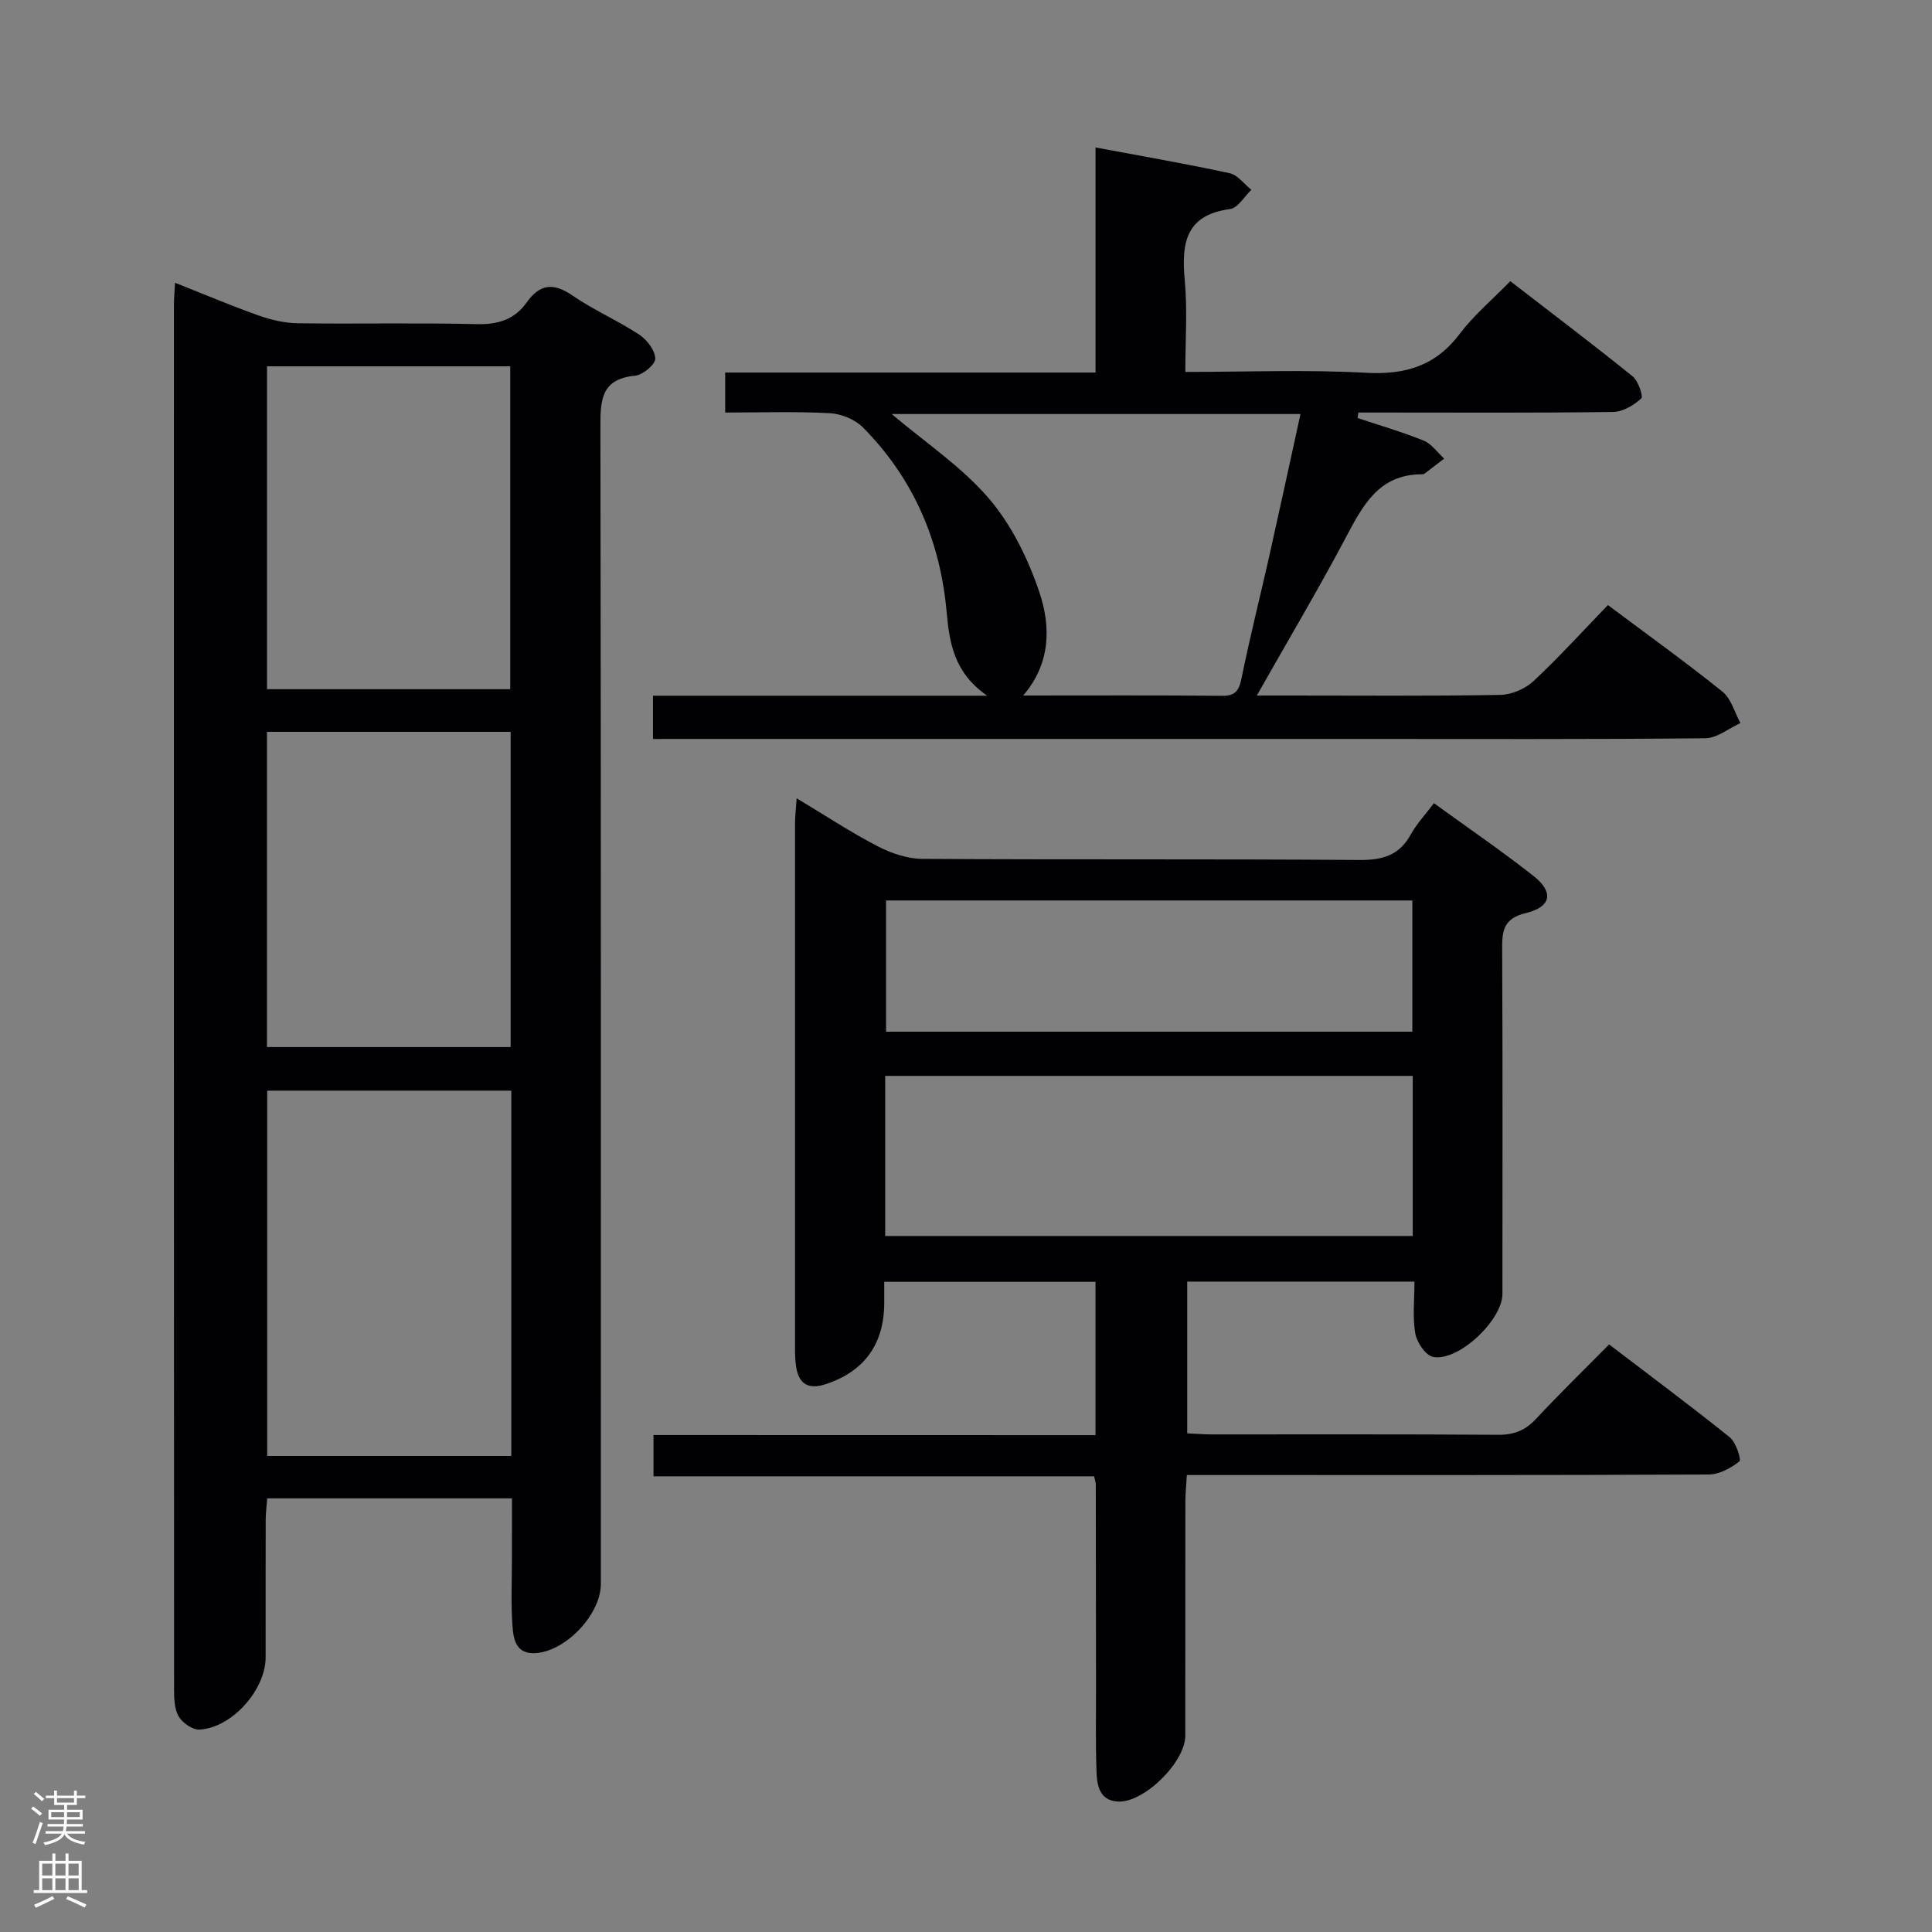 <svg enable-background="new 0 0 400 400" viewBox="0 0 400 400" xmlns="http://www.w3.org/2000/svg"><rect x="0" y="0" width="400" height="400" fill="#808080" stroke="none"/><g fill="#010103"><path d="m106 310.22c-17.33 0-33.8 0-50.68 0-.11 1.55-.3 2.98-.31 4.41-.03 9.5-.01 18.99-.01 28.49 0 6.72-6.96 14.61-13.68 14.97-1.45.08-3.57-1.39-4.34-2.74-.91-1.6-.94-3.84-.94-5.8-.04-95.48-.04-190.95-.03-286.42 0-1.3.13-2.6.23-4.59 6.03 2.39 11.64 4.77 17.36 6.8 2.6.92 5.43 1.56 8.17 1.59 12.33.17 24.66-.13 36.98.18 4.41.11 7.81-.99 10.3-4.5 2.76-3.9 5.6-4.1 9.53-1.39 4.37 3 9.32 5.14 13.76 8.06 1.6 1.05 3.29 3.25 3.33 4.96.03 1.2-2.58 3.39-4.17 3.54-7.13.68-7.2 5.17-7.19 10.75.13 79.81.09 159.62.09 239.42 0 6.17-6.99 13.68-13.22 14.29-4.43.43-4.89-2.89-5.09-5.8-.32-4.64-.1-9.32-.1-13.99.01-3.96.01-7.92.01-12.23zm-.14-84.41c-17.19 0-33.89 0-50.54 0v75.63h50.54c0-25.34 0-50.29 0-75.63zm-.22-83.12c0-22.55 0-44.71 0-66.85-17.04 0-33.71 0-50.36 0v66.85zm.08 74.09c0-21.97 0-43.53 0-65.26-16.98 0-33.68 0-50.45 0v65.26z"/><path d="m226.81 297.13c0-11.07 0-21.21 0-31.74-14.48 0-28.85 0-43.74 0 0 1.54.01 2.99 0 4.44-.04 8.52-4.17 14.16-12.19 16.77-3.48 1.13-5.5-.03-6.05-3.62-.2-1.31-.23-2.66-.23-3.98-.01-36.16-.01-72.31 0-108.47 0-1.44.18-2.88.34-5.25 5.99 3.59 11.23 7.06 16.77 9.93 2.81 1.46 6.16 2.59 9.28 2.61 30.16.19 60.31 0 90.47.23 4.82.04 8.26-.96 10.64-5.31 1.18-2.15 2.93-3.99 4.78-6.45 7.01 5.09 14 9.86 20.62 15.07 4.22 3.32 3.72 6.4-1.55 7.67-4.97 1.19-4.96 4.01-4.94 7.89.11 23.66.06 47.32.05 70.98 0 5.43-9.19 14.11-14.38 13.02-1.55-.32-3.34-3.01-3.66-4.85-.59-3.37-.17-6.91-.17-10.73-15.83 0-31.24 0-47.05 0v31.42c1.69.08 3.3.21 4.91.22 19.83.01 39.65-.06 59.48.08 3.28.02 5.61-.92 7.83-3.3 4.76-5.11 9.77-9.98 15.13-15.41 8.51 6.5 16.87 12.71 24.99 19.23 1.28 1.03 2.42 4.64 1.99 4.98-1.76 1.38-4.15 2.71-6.32 2.72-33.82.16-67.65.11-101.47.11-1.99 0-3.98 0-6.61 0-.12 2-.31 3.75-.31 5.49-.02 16.16-.01 32.32-.02 48.49 0 5.49-8.63 13.99-14.02 13.62-3.78-.26-4.26-3.38-4.36-6.2-.21-5.82-.09-11.66-.1-17.49-.02-14-.03-27.99-.05-41.99 0-.32-.13-.65-.34-1.66-30.21 0-60.57 0-91.23 0 0-3.1 0-5.53 0-8.54 30.3.02 60.68.02 91.51.02zm-43.54-41.23h109.22c0-11.44 0-22.2 0-33.15-36.57 0-72.8 0-109.22 0zm.18-69.47v27.17h108.96c0-9.3 0-18.2 0-27.17-36.52 0-72.62 0-108.96 0z"/><path d="m135.19 153c0-3.22 0-5.82 0-8.96h69.19c-6.93-4.82-7.82-11.06-8.39-17.36-1.33-14.77-6.89-27.65-17.34-38.2-1.64-1.65-4.48-2.81-6.83-2.93-7.11-.38-14.24-.14-21.68-.14 0-2.91 0-5.33 0-8.28h76.68c0-15.6 0-30.67 0-46.6 9.69 1.82 18.77 3.38 27.77 5.33 1.67.36 3 2.25 4.49 3.44-1.46 1.38-2.79 3.77-4.4 3.98-9.36 1.24-10.08 7.22-9.38 14.86.56 6.08.11 12.25.11 18.86 12.83 0 25.14-.5 37.39.18 8.15.45 14.41-1.41 19.42-8.06 2.88-3.82 6.64-6.98 10.47-10.91 8.65 6.68 17.09 13.06 25.33 19.71 1.17.94 2.24 4.16 1.78 4.58-1.54 1.4-3.79 2.76-5.79 2.79-15.99.22-31.98.12-47.98.12-1.59 0-3.19 0-4.78 0-.06.38-.13.76-.19 1.13 4.58 1.53 9.24 2.88 13.71 4.69 1.64.67 2.83 2.45 4.23 3.72-1.36 1.05-2.73 2.1-4.1 3.14-.12.09-.32.11-.48.11-9.01-.02-12.3 6.53-15.87 13.25-5.67 10.69-11.86 21.11-18.34 32.55h6.95c14.49 0 28.99.13 43.48-.13 2.33-.04 5.13-1.25 6.85-2.85 5.33-4.98 10.24-10.4 15.41-15.75 8.38 6.27 16.22 11.9 23.72 17.93 1.81 1.46 2.51 4.3 3.72 6.51-2.43 1.09-4.84 3.12-7.28 3.14-24.15.24-48.31.14-72.47.14-46.31 0-92.63 0-138.94 0-2 .01-3.98.01-6.46.01zm49.42-67.28c6.97 5.9 14.46 10.88 20.1 17.45 4.71 5.48 8.15 12.53 10.48 19.44 2.36 7.01 2.42 14.67-3.35 21.39 14.15 0 27.64-.07 41.13.06 2.79.03 3.55-1.05 4.08-3.65 1.71-8.45 3.84-16.82 5.73-25.24 2.17-9.67 4.26-19.36 6.47-29.45-28.66 0-56.7 0-84.64 0z"/></g><path d="m6.44 374.46.42-.45c.65.47 1.27.95 1.85 1.44l-.45.49c-.65-.56-1.25-1.06-1.82-1.48m.93 7.33-.63-.26c.55-1.36 1.05-2.8 1.52-4.33.19.1.38.19.59.27-.46 1.29-.95 2.73-1.48 4.32m-.38-10.38.44-.42c.43.34 1.01.82 1.74 1.44l-.49.49c-.53-.51-1.09-1.01-1.69-1.51m2.5.35h1.72v-1.04h.59v1.04h3.52v-1.04h.59v1.04h1.75v.53h-1.75v1.42h-2.03v.97h3.22v2.03h-3.24c0 .35-.01.66-.03.93h3.32v.53h-3.37c-.03.27-.08.58-.15.94h3.96v.53h-3.71c.67.92 1.93 1.48 3.79 1.68-.13.24-.23.44-.29.59-2.13-.38-3.48-1.08-4.04-2.12-.43.97-1.77 1.72-4.03 2.23-.09-.19-.2-.37-.33-.55 2.1-.42 3.37-1.03 3.81-1.83h-3.36v-.53h3.58c.08-.29.13-.61.16-.94h-3.33v-.53h3.39c.02-.27.04-.58.04-.93h-3.23v-2.03h3.25v-.97h-2.07v-1.42h-1.73zm1.12 3.44v1h2.65c.01-.3.02-.44.01-.4v-.25-.35zm1.19-2h3.52v-.91h-3.52zm4.71 2h-2.63v.59c0 .16-.01.28-.01.4h2.64z" fill="#fcfafa"/><path d="m13.56 383.74h.63v1.52h2.72v6.07h1.13v.6h-11.06v-.6h1.13v-6.07h2.73v-1.52h.63v1.52h2.1v-1.52zm-2.69 8.83.38.56c-1.24.63-2.53 1.25-3.85 1.85-.1-.21-.21-.42-.34-.63 1.36-.55 2.63-1.15 3.81-1.78m-2.13-4.27h2.1v-2.45h-2.1zm0 3.04h2.1v-2.46h-2.1zm2.72-3.04h2.1v-2.45h-2.1zm0 3.04h2.1v-2.46h-2.1zm6.07 3.6c-1.41-.71-2.7-1.3-3.86-1.78l.35-.56c1.45.62 2.75 1.19 3.88 1.72zm-1.25-9.09h-2.1v2.45h2.1zm-2.09 5.49h2.1v-2.46h-2.1z" fill="#fcfafa"/></svg>